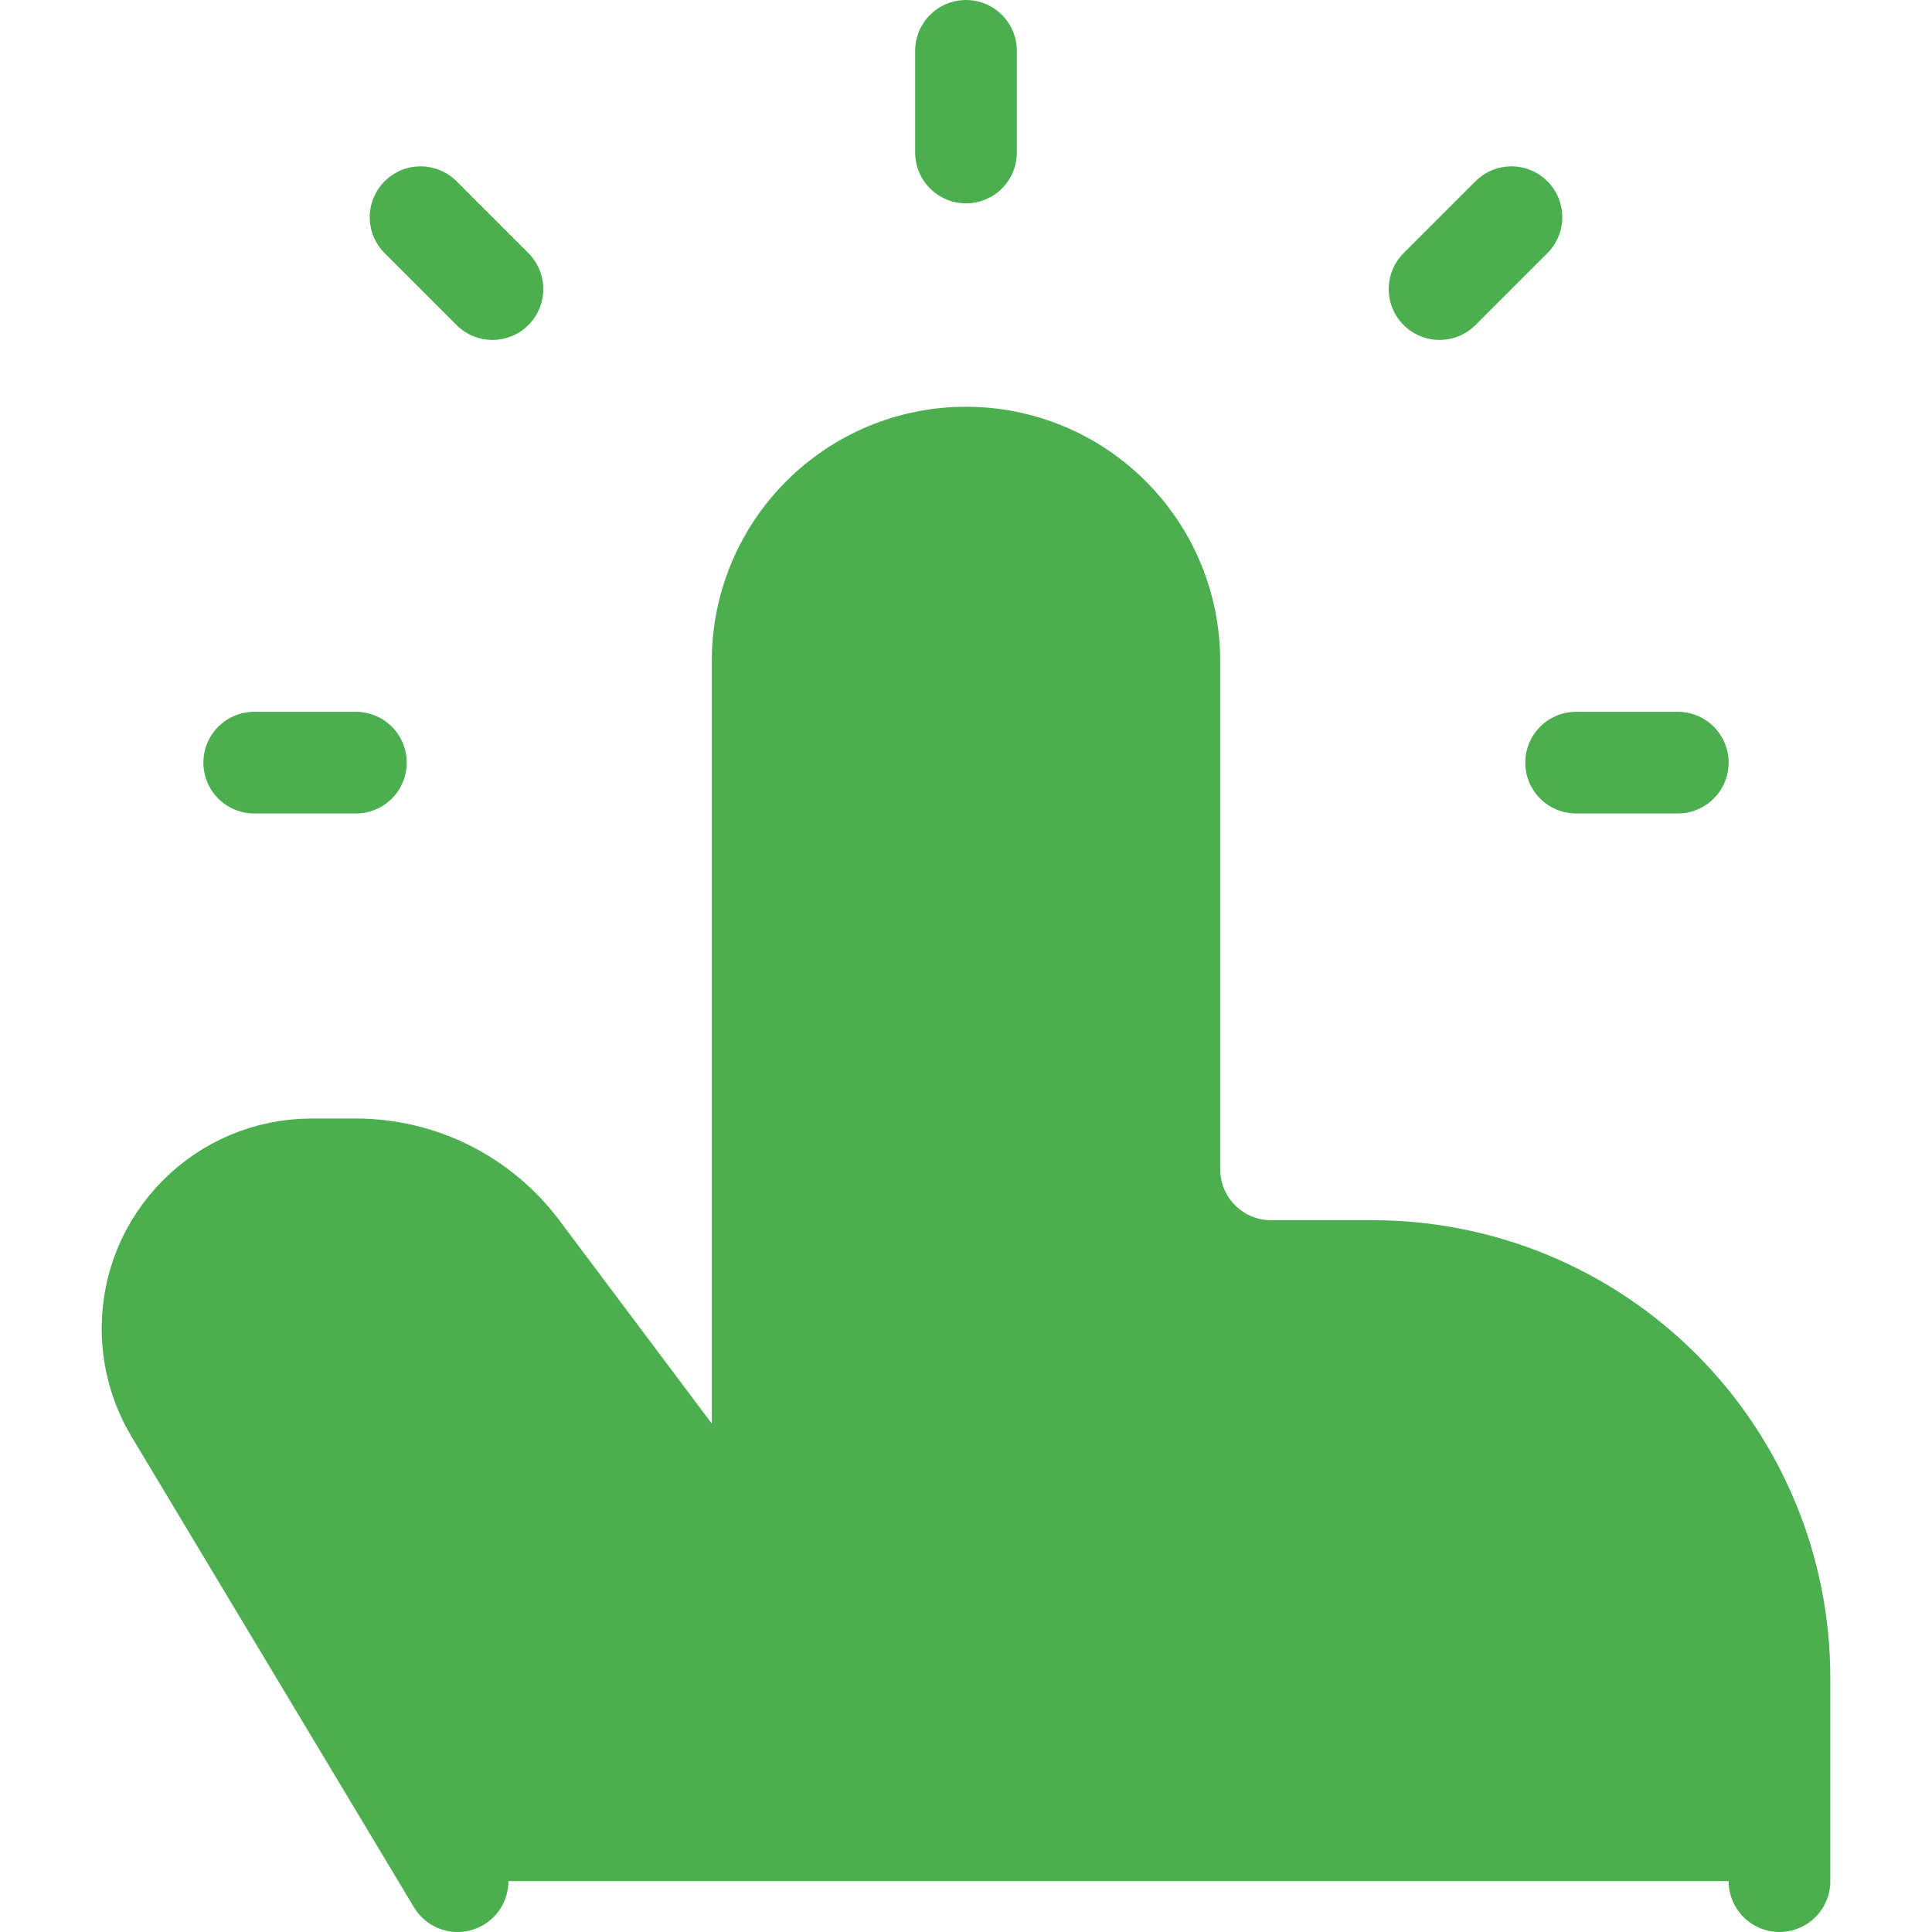 <svg width="48" height="48" viewBox="0 0 34 38" fill="none" xmlns="http://www.w3.org/2000/svg">
<path d="M33 37V33C33 30.878 32.157 28.843 30.657 27.343C29.157 25.843 27.122 25 25 25H23C22.47 25 21.961 24.789 21.586 24.414C21.211 24.039 21 23.53 21 23V13C21 11.939 20.579 10.922 19.828 10.172C19.078 9.421 18.061 9 17 9C15.939 9 14.922 9.421 14.172 10.172C13.421 10.922 13 11.939 13 13V31L8.2 24.6C7.827 24.103 7.344 23.7 6.789 23.422C6.233 23.145 5.621 23 5 23H4.132C2.402 23 1 24.402 1 26.132C1 26.7 1.154 27.258 1.446 27.744L7 37M17 3V1V3ZM29 15H31H29ZM3 15H5H3ZM7.686 5.686L6.272 4.272L7.686 5.686ZM26.314 5.686L27.728 4.272L26.314 5.686Z" fill="#4CAF4F"/>
<path d="M33 37V33C33 30.878 32.157 28.843 30.657 27.343C29.157 25.843 27.122 25 25 25H23C22.47 25 21.961 24.789 21.586 24.414C21.211 24.039 21 23.53 21 23V13C21 11.939 20.579 10.922 19.828 10.172C19.078 9.421 18.061 9 17 9V9C15.939 9 14.922 9.421 14.172 10.172C13.421 10.922 13 11.939 13 13V31L8.2 24.6C7.827 24.103 7.344 23.7 6.789 23.422C6.233 23.145 5.621 23 5 23H4.132C2.402 23 1 24.402 1 26.132C1 26.7 1.154 27.258 1.446 27.744L7 37M17 3V1M29 15H31M3 15H5M7.686 5.686L6.272 4.272M26.314 5.686L27.728 4.272" stroke="#4CAF4F" stroke-width="2" stroke-linecap="round" stroke-linejoin="round"/>
</svg>

